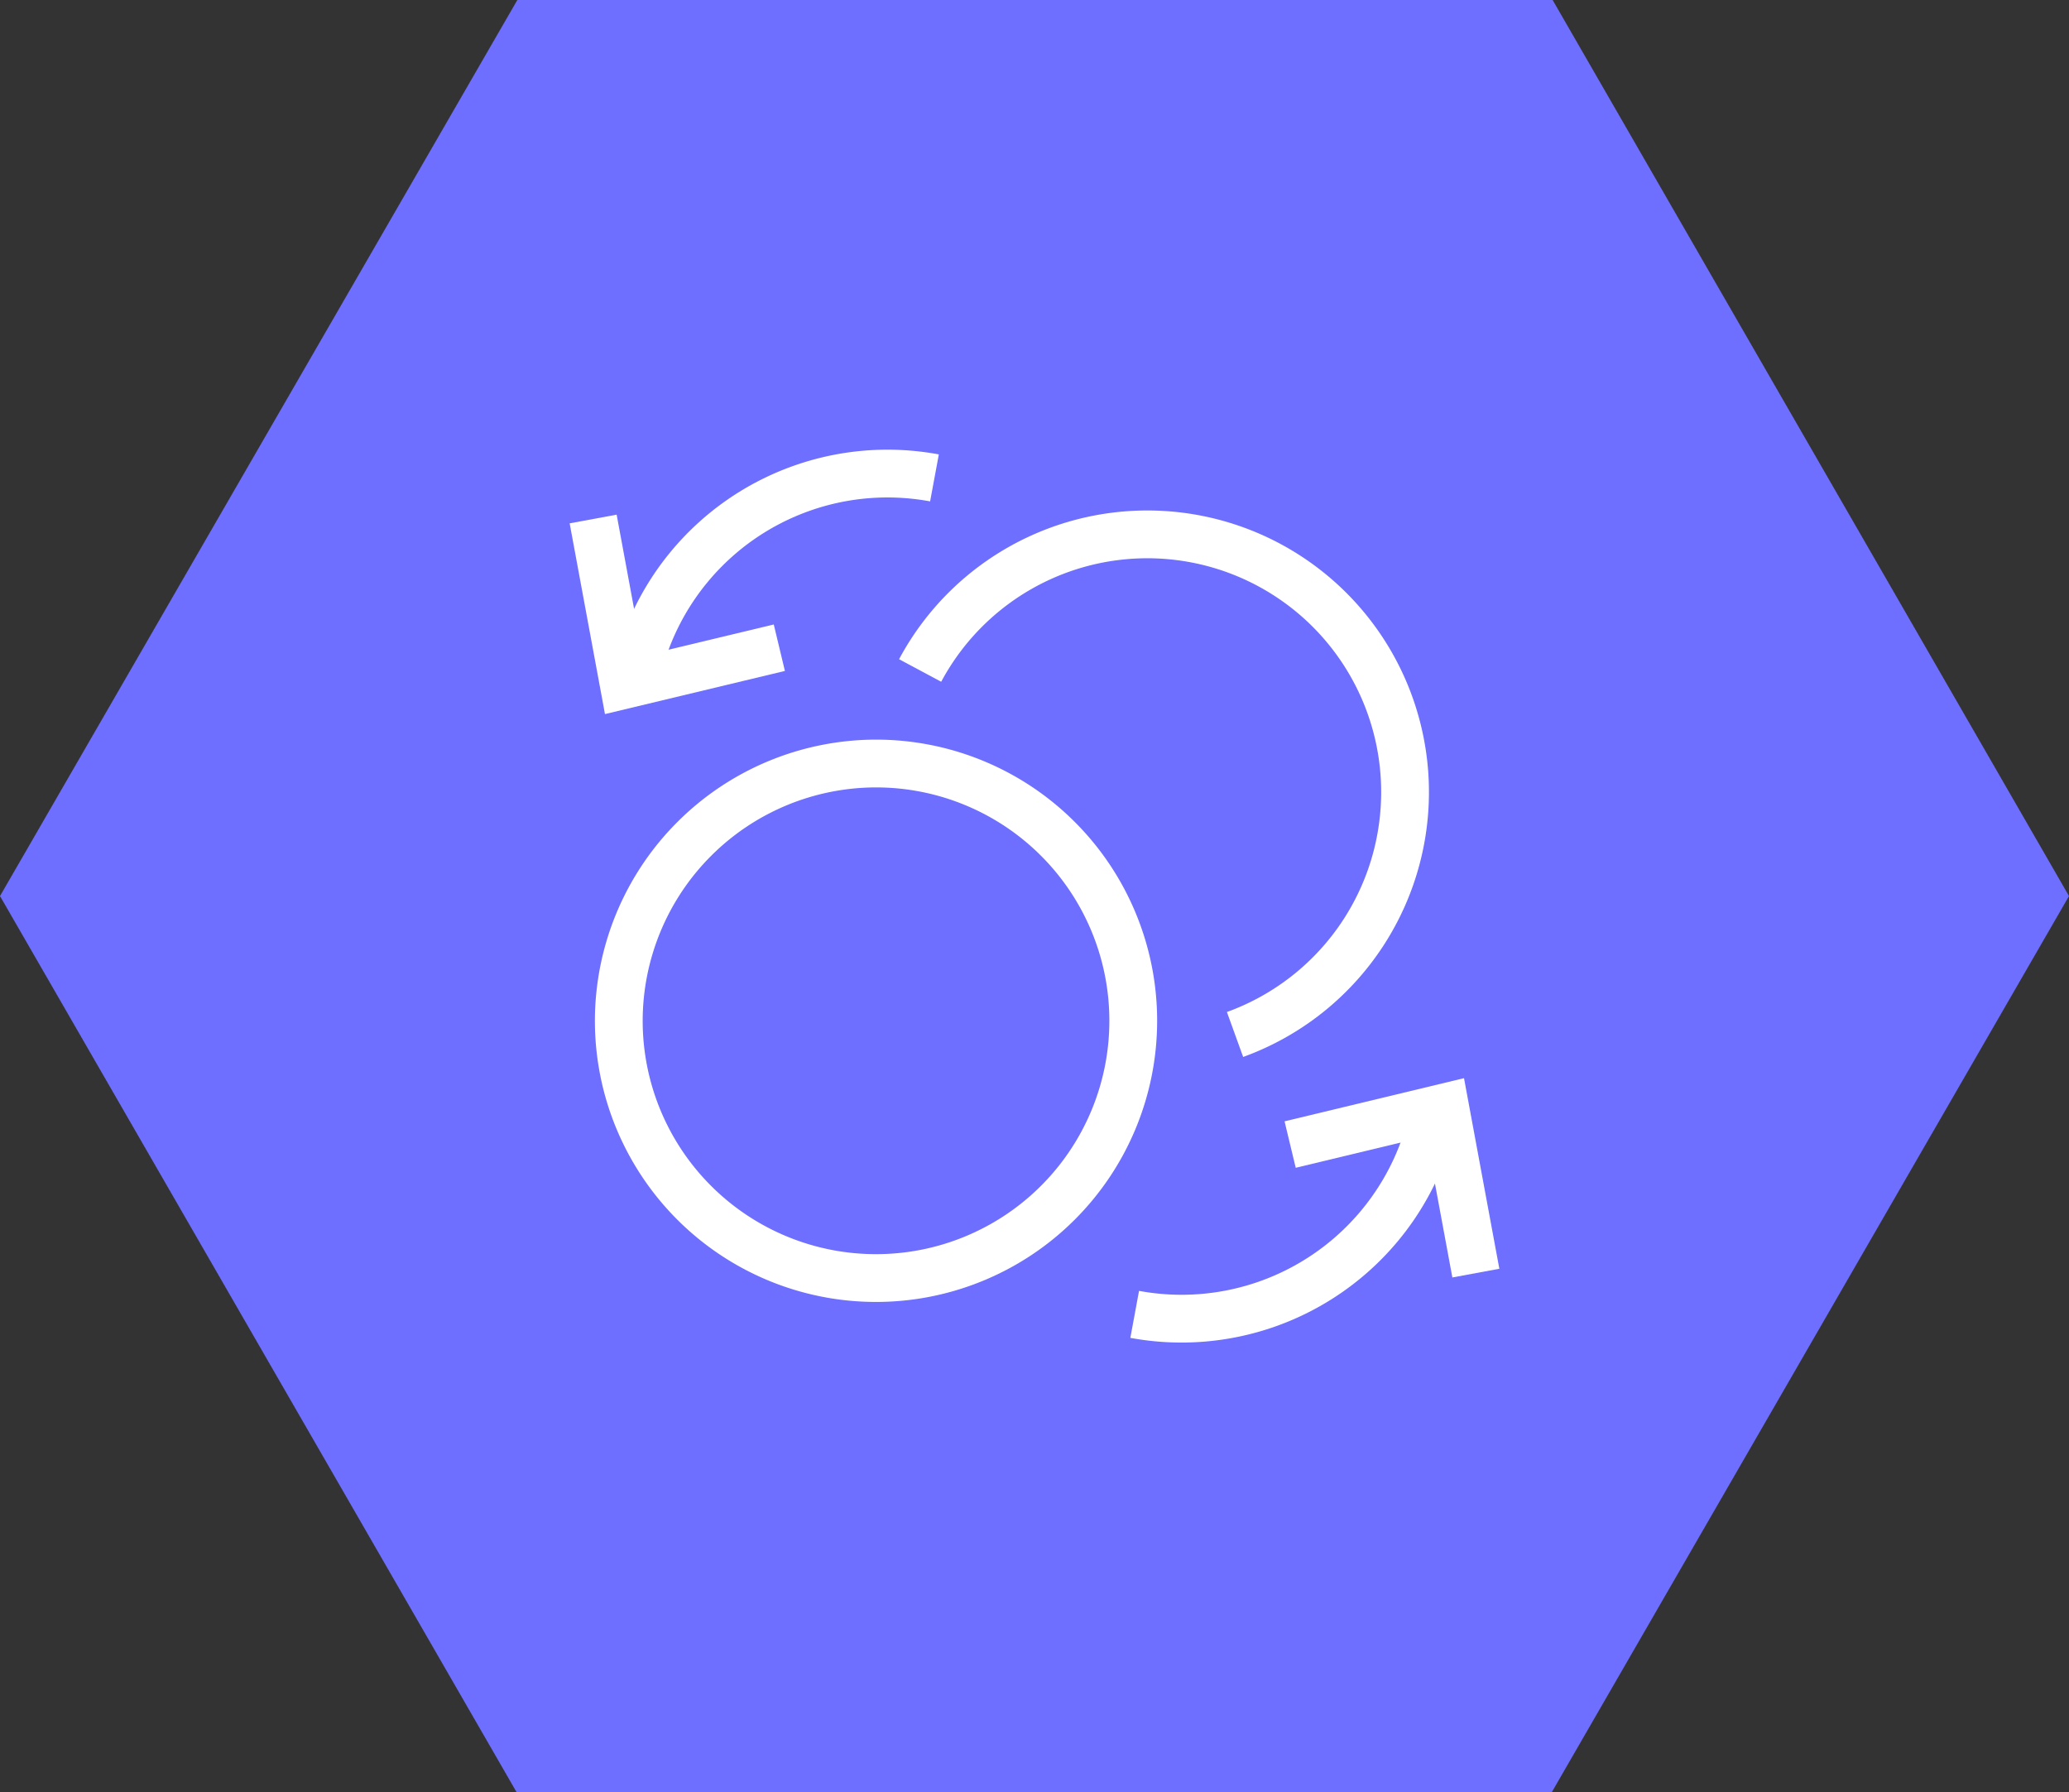<svg xmlns="http://www.w3.org/2000/svg" viewBox="0 0 129.9 112.5">
  <rect x="0" y="0" width="129.9" height="112.5" fill="#333333" stroke="none"/>
  <defs>
    <style>.cls-1{fill:#6e6eff;}.cls-2{fill:none;stroke:#fff;stroke-miterlimit:10;stroke-width:3px;fill-rule:evenodd;}</style>
  </defs>
  <path class="cls-1" d="M0,56.25,32.48,0h65L129.9,56.25,97.43,112.5h-65Z"/>
  <path class="cls-2" d="M55,47.93A16.15,16.15,0,1,1,38.85,64.08,16.17,16.17,0,0,1,55,47.93Z"/>
  <path class="cls-2" d="M57.77,42.09A16.18,16.18,0,1,1,77.54,64.94"/>
  <path class="cls-2" d="M39.82,43A16.16,16.16,0,0,1,58.67,30"/>
  <path class="cls-2" d="M37.24,32.58,39.17,43l9.76-2.34"/>
  <path class="cls-2" d="M90.09,69.51a16.17,16.17,0,0,1-18.85,13"/>
  <path class="cls-2" d="M92.66,79.92,90.73,69.51,81,71.85"/>
</svg>
